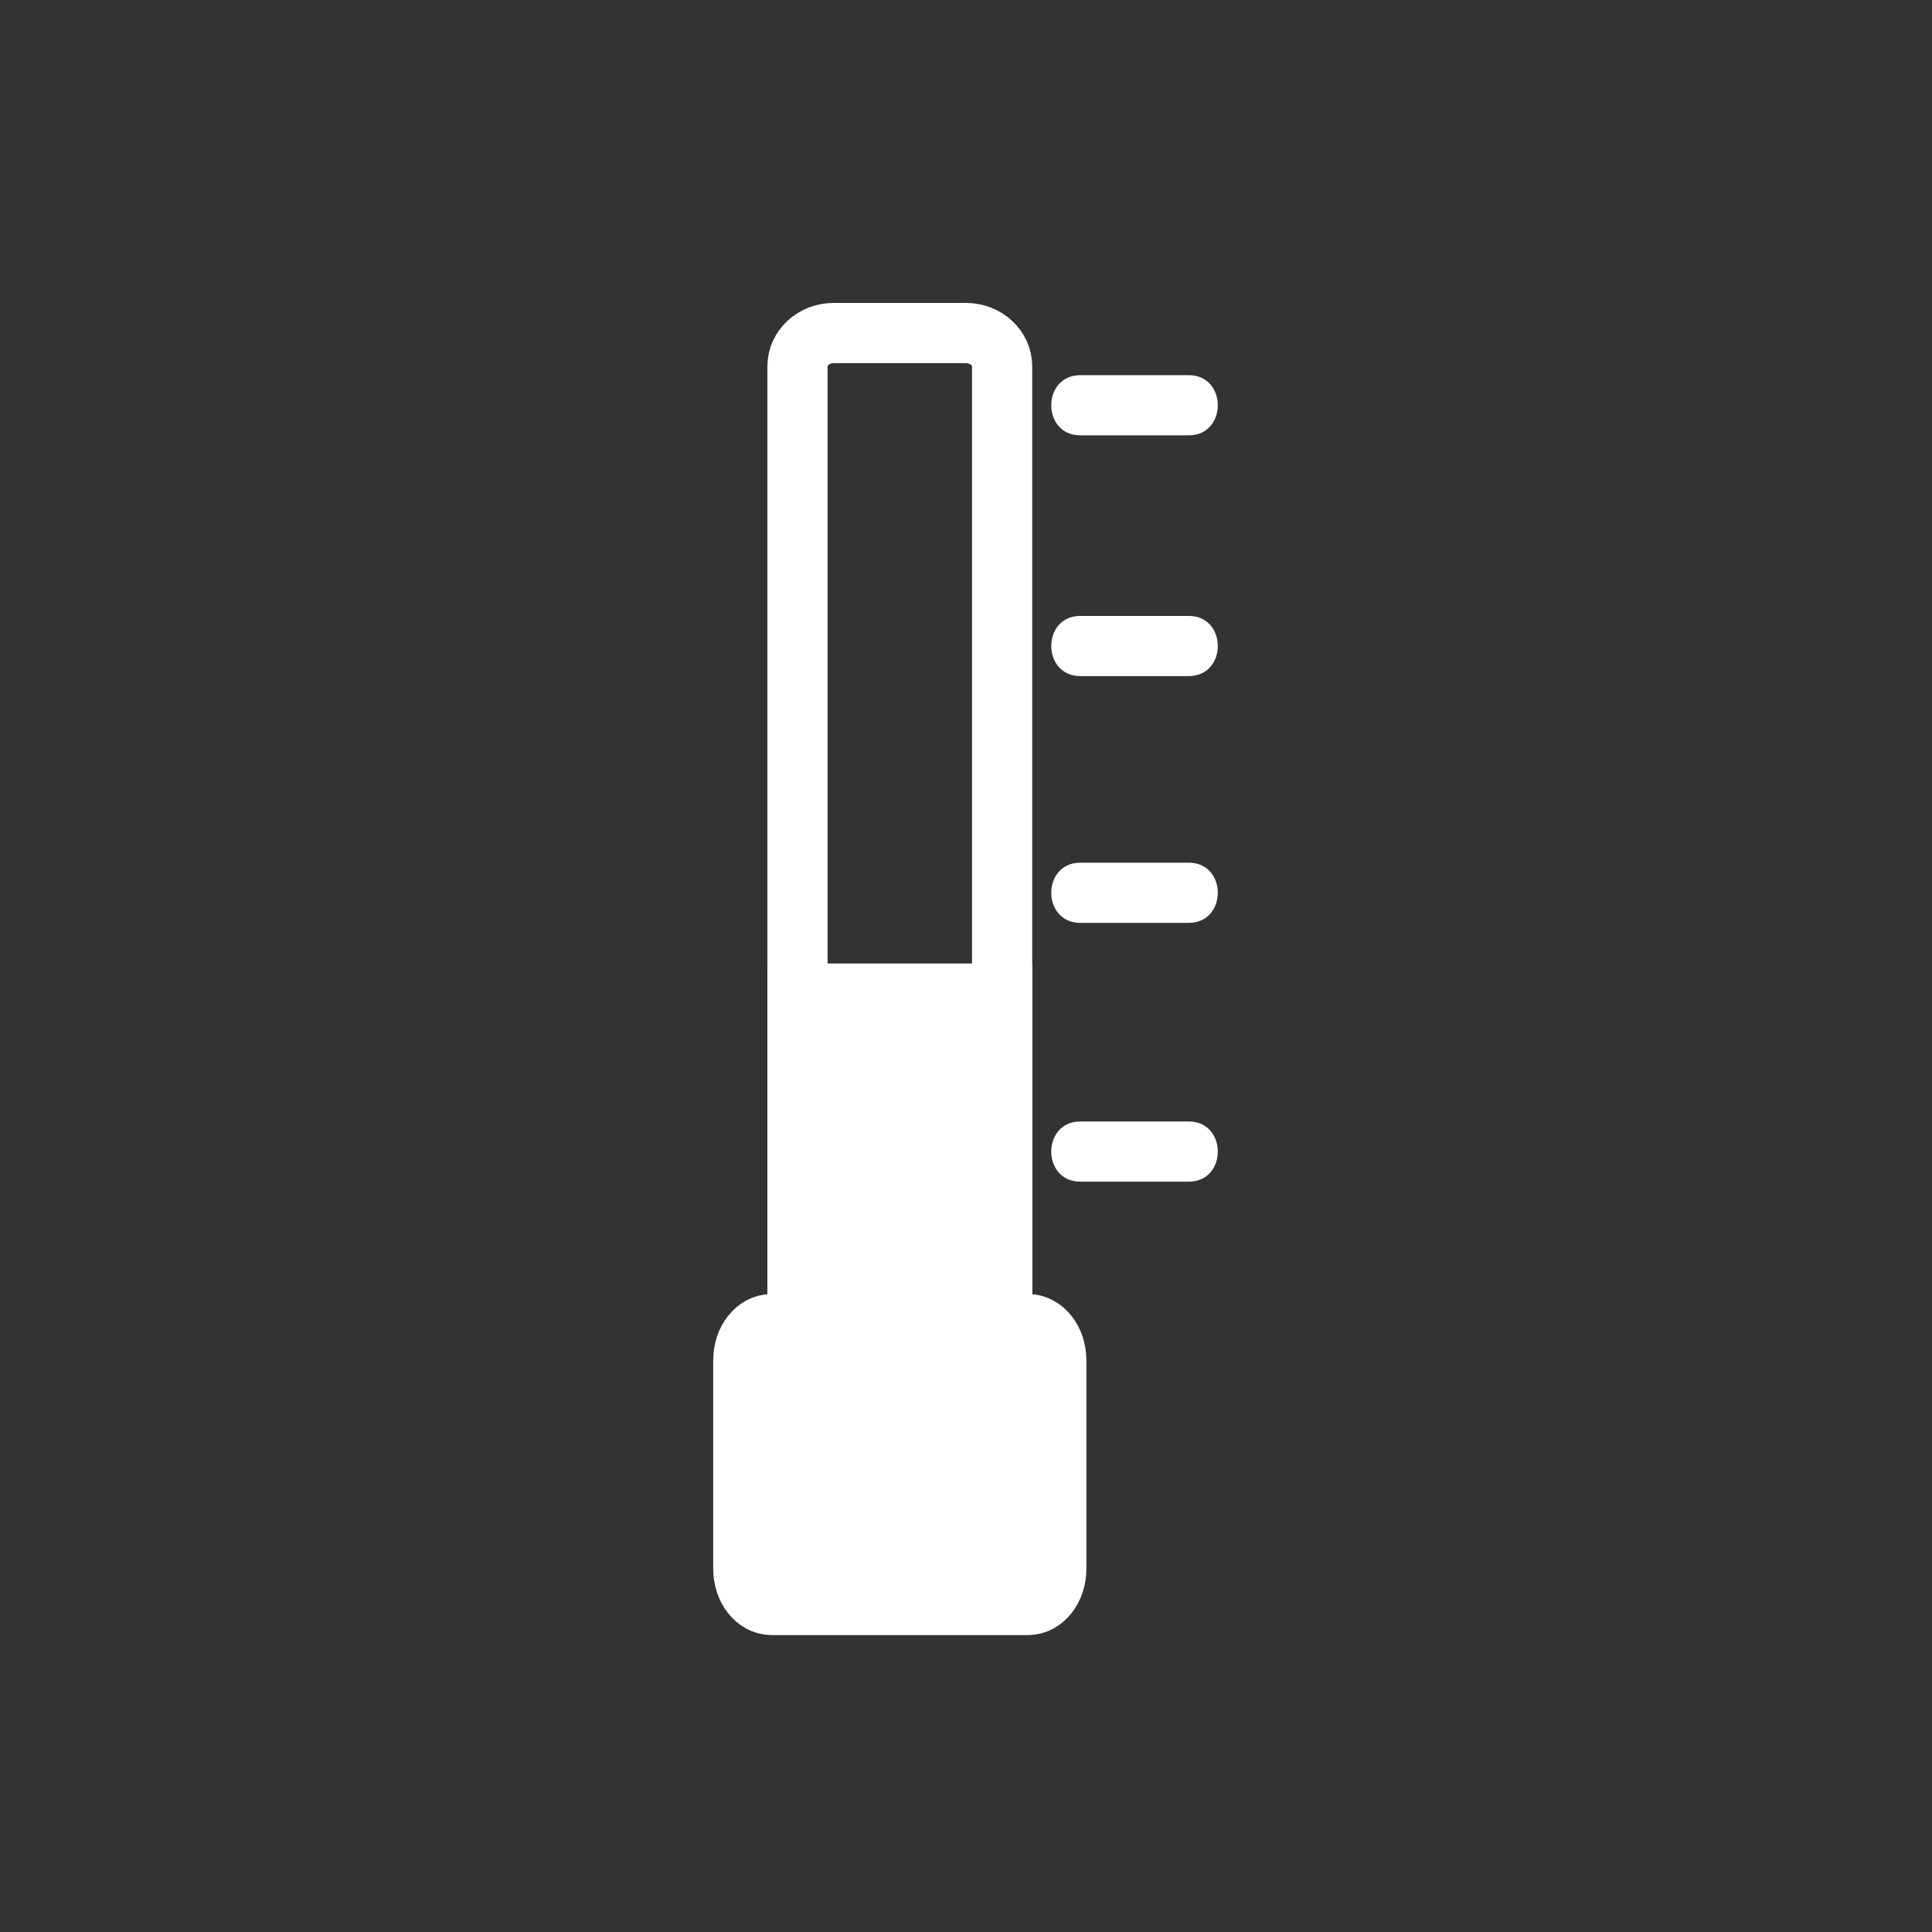 <svg xmlns="http://www.w3.org/2000/svg" viewBox="20 20 321 321">
<rect x="20" y="20" width="321" height="321" fill="#333333" stroke="none"/>
<path fill="none" stroke="#fff" stroke-width="10" d="m186.5,234.46c0,3.06-2.687,5.54-6,5.54h-22c-3.313,0-6-2.48-6-5.54v-153.586c0-3.06 2.687-5.54 6-5.54h22c3.313,0 6,2.48 6,5.54v153.586z"/>
<g fill="#fff">
<path stroke="#fff" stroke-width="10" d="m195.5,280.667c0,3.313-2.106,6-4.704,6h-42.592c-2.598,0-4.704-2.687-4.704-6v-34.667c0-3.313 2.106-6 4.704-6h42.592c2.598,0 4.704,2.688 4.704,6v34.667z"/>
<path d="m199.5,92.333c6,0 12,0 18,0 6.448,0 6.448-10 0-10-6,0-12,0-18,0-6.448,0-6.448,10 0,10z"/>
<path d="m199.5,132.333c6,0 12,0 18,0 6.448,0 6.448-10 0-10-6,0-12,0-18,0-6.448,0-6.448,10 0,10z"/>
<path d="m199.5,173.333c6,0 12,0 18,0 6.448,0 6.448-10 0-10-6,0-12,0-18,0-6.448,0-6.448,10 0,10z"/>
<path d="m199.5,216.334c6,0 12,0 18,0 6.448,0 6.448-10 0-10-6,0-12,0-18,0-6.448,0-6.448,10 0,10z"/>
<path stroke="#fff" stroke-width="10" d="m152.499,185.084h34.001v70.583h-34.001z"/>
</g>
</svg>
